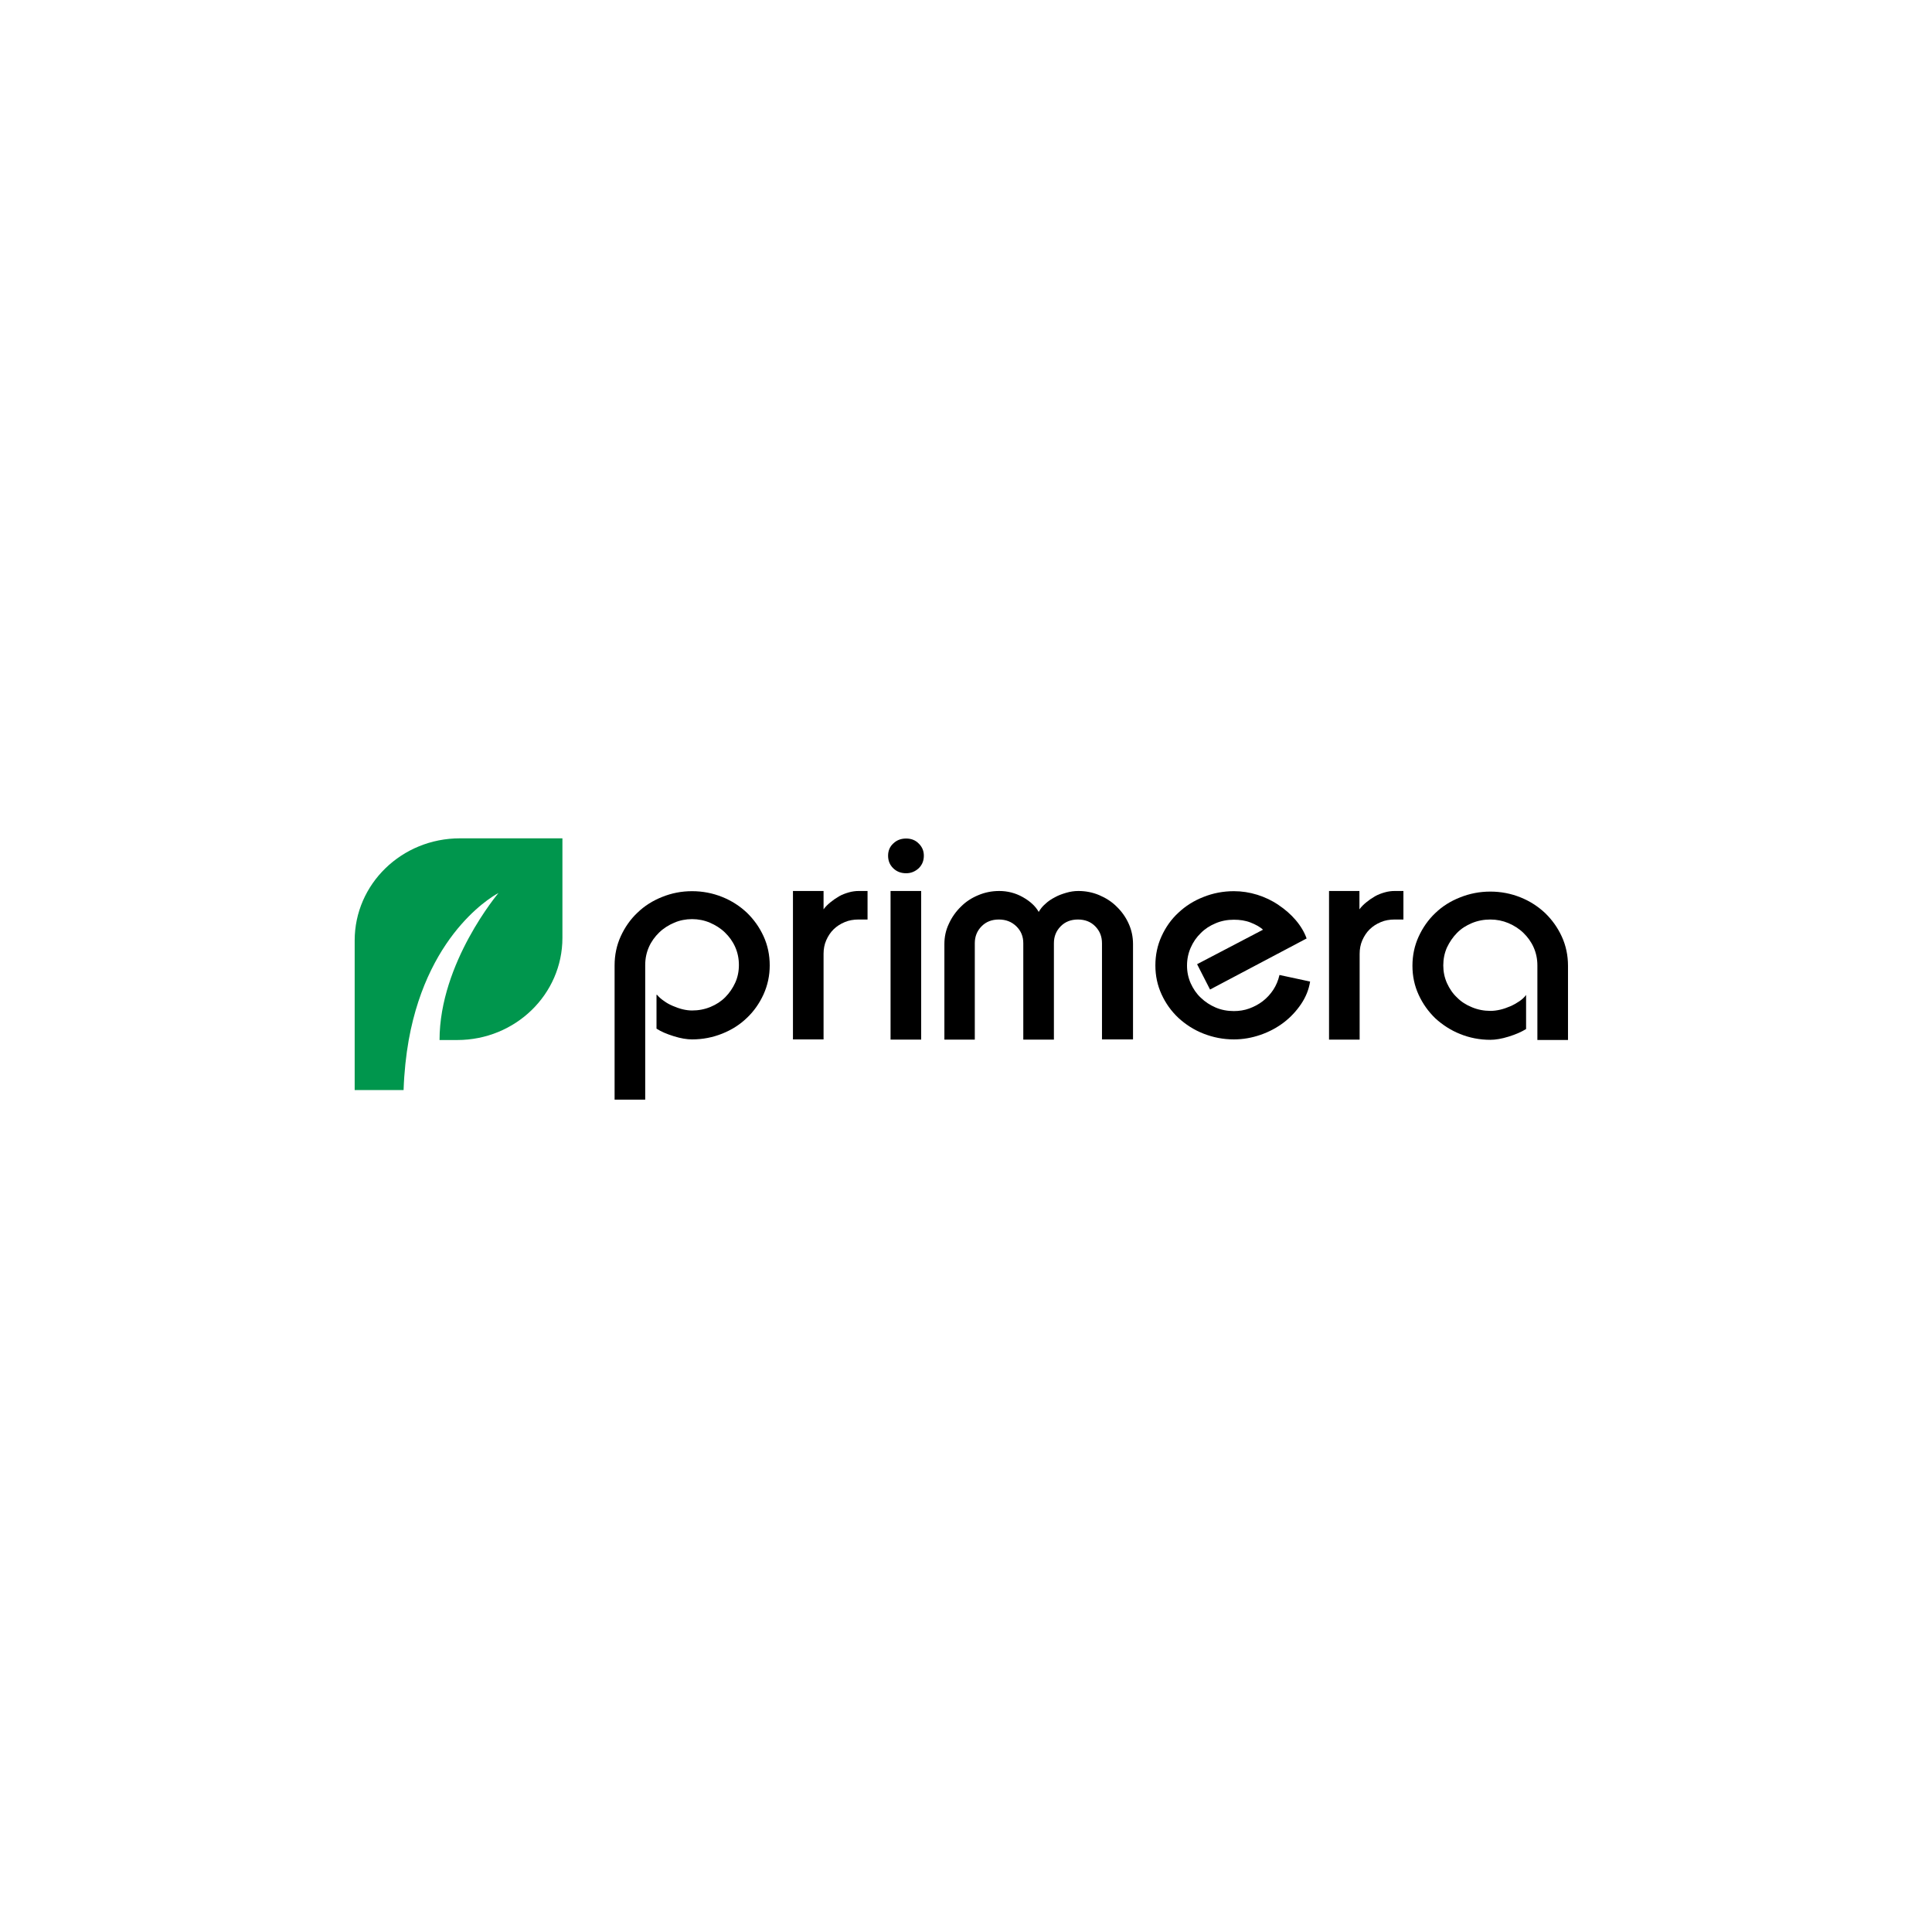 <svg width="150" height="150" viewBox="0 0 150 150" fill="none" xmlns="http://www.w3.org/2000/svg">
<g clip-path="url(#clip0_12545_95918)">
<g clip-path="url(#clip1_12545_95918)">
<path d="M35.705 65.088C31.19 65.088 27.537 68.635 27.537 73.018V80.747V84.634H31.334C31.382 83.225 31.525 81.924 31.733 80.747C33.296 72.058 38.704 69.332 38.704 69.332C38.704 69.332 34.126 74.737 34.126 80.747H35.498C40.012 80.747 43.666 77.2 43.666 72.817V65.088H35.705Z" fill="#00964D"/>
<path d="M70.355 67.799C69.956 67.799 69.621 67.675 69.35 67.411C69.079 67.148 68.951 66.823 68.951 66.436C68.951 66.064 69.079 65.739 69.35 65.491C69.621 65.227 69.956 65.103 70.355 65.103C70.738 65.103 71.073 65.227 71.328 65.491C71.599 65.754 71.727 66.064 71.727 66.436C71.727 66.823 71.599 67.148 71.328 67.411C71.057 67.659 70.738 67.799 70.355 67.799Z" fill="black"/>
<path d="M59.761 74.953C59.761 75.743 59.602 76.487 59.283 77.199C58.964 77.896 58.533 78.516 57.991 79.026C57.448 79.553 56.81 79.956 56.076 80.25C55.342 80.544 54.561 80.699 53.731 80.699C53.332 80.699 52.854 80.622 52.311 80.451C51.769 80.281 51.322 80.095 50.971 79.863V77.23L51.019 77.245C51.163 77.416 51.338 77.571 51.545 77.71C51.753 77.865 51.976 77.989 52.231 78.097C52.487 78.206 52.742 78.299 52.997 78.361C53.252 78.423 53.508 78.454 53.731 78.454C54.242 78.454 54.72 78.361 55.167 78.175C55.614 77.989 55.996 77.741 56.316 77.416C56.635 77.091 56.89 76.719 57.081 76.301C57.273 75.882 57.368 75.418 57.368 74.922C57.368 74.427 57.273 73.962 57.081 73.528C56.89 73.094 56.619 72.723 56.284 72.398C55.949 72.072 55.55 71.824 55.119 71.639C54.688 71.453 54.21 71.36 53.731 71.36C53.252 71.36 52.774 71.453 52.343 71.639C51.912 71.824 51.514 72.072 51.179 72.398C50.844 72.723 50.572 73.094 50.381 73.528C50.19 73.962 50.094 74.427 50.094 74.922V85.377H47.717V74.953C47.717 74.148 47.876 73.389 48.195 72.692C48.514 71.995 48.945 71.375 49.488 70.864C50.03 70.338 50.668 69.935 51.402 69.641C52.136 69.346 52.901 69.191 53.731 69.191C54.561 69.191 55.342 69.346 56.076 69.641C56.81 69.935 57.448 70.353 57.991 70.864C58.533 71.391 58.964 71.995 59.283 72.692C59.602 73.389 59.761 74.148 59.761 74.953Z" fill="black"/>
<path d="M66.653 71.391C66.271 71.391 65.904 71.453 65.585 71.592C65.25 71.731 64.963 71.917 64.723 72.15C64.484 72.382 64.292 72.676 64.149 73.001C64.005 73.327 63.941 73.683 63.941 74.055V80.699H61.565V69.176H63.941V70.601C64.085 70.399 64.26 70.229 64.468 70.059C64.675 69.888 64.899 69.733 65.138 69.594C65.377 69.455 65.632 69.362 65.904 69.284C66.175 69.207 66.43 69.176 66.669 69.176H67.356V71.391H66.653Z" fill="black"/>
<path d="M69.143 80.715V69.176H71.52V80.715H69.143Z" fill="black"/>
<path d="M85.558 80.699V73.234C85.558 72.707 85.383 72.273 85.032 71.917C84.681 71.561 84.234 71.391 83.692 71.391C83.149 71.391 82.703 71.561 82.352 71.917C82.001 72.273 81.825 72.707 81.825 73.234V80.715H79.448V73.234C79.448 72.707 79.273 72.273 78.906 71.917C78.539 71.561 78.092 71.391 77.55 71.391C77.007 71.391 76.561 71.561 76.21 71.917C75.859 72.273 75.683 72.707 75.683 73.234V80.715H73.322V73.296C73.322 72.738 73.434 72.212 73.673 71.716C73.897 71.22 74.216 70.771 74.599 70.399C74.981 70.012 75.428 69.718 75.954 69.501C76.465 69.284 77.007 69.176 77.582 69.176C78.22 69.176 78.842 69.331 79.416 69.656C79.991 69.981 80.406 70.368 80.645 70.802C80.772 70.585 80.932 70.368 81.155 70.183C81.363 69.981 81.618 69.811 81.889 69.671C82.16 69.516 82.463 69.408 82.782 69.315C83.102 69.222 83.405 69.176 83.724 69.176C84.298 69.176 84.84 69.284 85.351 69.501C85.861 69.718 86.324 70.012 86.707 70.399C87.106 70.787 87.409 71.22 87.632 71.716C87.856 72.212 87.967 72.738 87.967 73.296V80.699H85.558Z" fill="black"/>
<path d="M101.014 77.958C100.647 78.5 100.201 78.98 99.674 79.383C99.147 79.785 98.541 80.111 97.871 80.343C97.201 80.575 96.515 80.699 95.797 80.699C94.968 80.699 94.186 80.544 93.436 80.25C92.686 79.956 92.048 79.538 91.49 79.027C90.931 78.5 90.501 77.896 90.182 77.199C89.863 76.502 89.703 75.758 89.703 74.953C89.703 74.148 89.863 73.389 90.182 72.692C90.501 71.995 90.931 71.375 91.49 70.864C92.048 70.338 92.686 69.935 93.436 69.641C94.17 69.346 94.968 69.191 95.797 69.191C96.419 69.191 97.01 69.284 97.616 69.47C98.206 69.656 98.764 69.919 99.259 70.26C99.769 70.601 100.217 70.988 100.599 71.437C100.982 71.886 101.269 72.367 101.445 72.862L93.947 76.827L92.942 74.86L98.062 72.181C97.823 71.964 97.488 71.778 97.089 71.623C96.691 71.468 96.26 71.406 95.797 71.406C95.287 71.406 94.808 71.499 94.377 71.685C93.931 71.871 93.548 72.119 93.229 72.444C92.894 72.769 92.638 73.141 92.447 73.575C92.256 74.008 92.16 74.473 92.16 74.969C92.16 75.464 92.256 75.913 92.447 76.347C92.638 76.765 92.894 77.153 93.229 77.462C93.564 77.787 93.947 78.035 94.377 78.221C94.808 78.407 95.287 78.5 95.797 78.5C96.212 78.5 96.611 78.438 96.994 78.299C97.376 78.159 97.728 77.973 98.047 77.726C98.366 77.478 98.637 77.183 98.86 76.843C99.084 76.502 99.243 76.115 99.339 75.697L101.716 76.208C101.62 76.827 101.381 77.416 101.014 77.958Z" fill="black"/>
<path d="M108.275 71.391C107.892 71.391 107.525 71.453 107.206 71.592C106.871 71.731 106.583 71.917 106.344 72.15C106.105 72.382 105.914 72.676 105.77 73.001C105.627 73.327 105.562 73.683 105.562 74.055V80.715H103.186V69.176H105.546V70.601C105.691 70.399 105.866 70.229 106.073 70.059C106.28 69.888 106.504 69.733 106.744 69.594C106.983 69.455 107.238 69.362 107.509 69.284C107.78 69.207 108.036 69.176 108.275 69.176H108.961V71.391H108.275Z" fill="black"/>
<path d="M119.362 80.715V74.953C119.362 74.458 119.266 73.993 119.074 73.559C118.883 73.126 118.612 72.754 118.277 72.429C117.942 72.103 117.543 71.856 117.113 71.67C116.666 71.484 116.203 71.391 115.708 71.391C115.198 71.391 114.719 71.484 114.273 71.67C113.826 71.856 113.443 72.103 113.124 72.429C112.805 72.754 112.55 73.126 112.343 73.559C112.151 73.993 112.056 74.458 112.056 74.953C112.056 75.449 112.151 75.898 112.343 76.332C112.534 76.75 112.789 77.137 113.124 77.447C113.443 77.772 113.826 78.02 114.289 78.206C114.735 78.392 115.214 78.485 115.724 78.485C115.948 78.485 116.203 78.454 116.474 78.392C116.745 78.33 117.001 78.237 117.256 78.129C117.511 78.02 117.751 77.881 117.958 77.741C118.182 77.586 118.357 77.431 118.485 77.246V79.894C118.134 80.111 117.687 80.312 117.129 80.483C116.586 80.653 116.108 80.731 115.708 80.731C114.879 80.731 114.098 80.576 113.364 80.281C112.63 79.987 111.992 79.569 111.433 79.058C110.891 78.531 110.46 77.927 110.141 77.23C109.822 76.533 109.662 75.79 109.662 74.984C109.662 74.179 109.822 73.42 110.141 72.723C110.46 72.026 110.891 71.406 111.433 70.895C111.976 70.369 112.614 69.966 113.364 69.672C114.098 69.377 114.879 69.223 115.708 69.223C116.538 69.223 117.32 69.377 118.053 69.672C118.787 69.966 119.426 70.384 119.968 70.895C120.511 71.422 120.941 72.026 121.261 72.723C121.579 73.42 121.739 74.179 121.739 74.984V80.746H119.362V80.715Z" fill="black"/>
</g>
</g>
<defs>
<clipPath id="clip0_12545_95918">
<rect width="150" height="150" fill="white"/>
</clipPath>
<clipPath id="clip1_12545_95918">
<rect width="94.203" height="20.29" fill="white" transform="translate(27.537 65.088)"/>
</clipPath>
</defs>
</svg>
